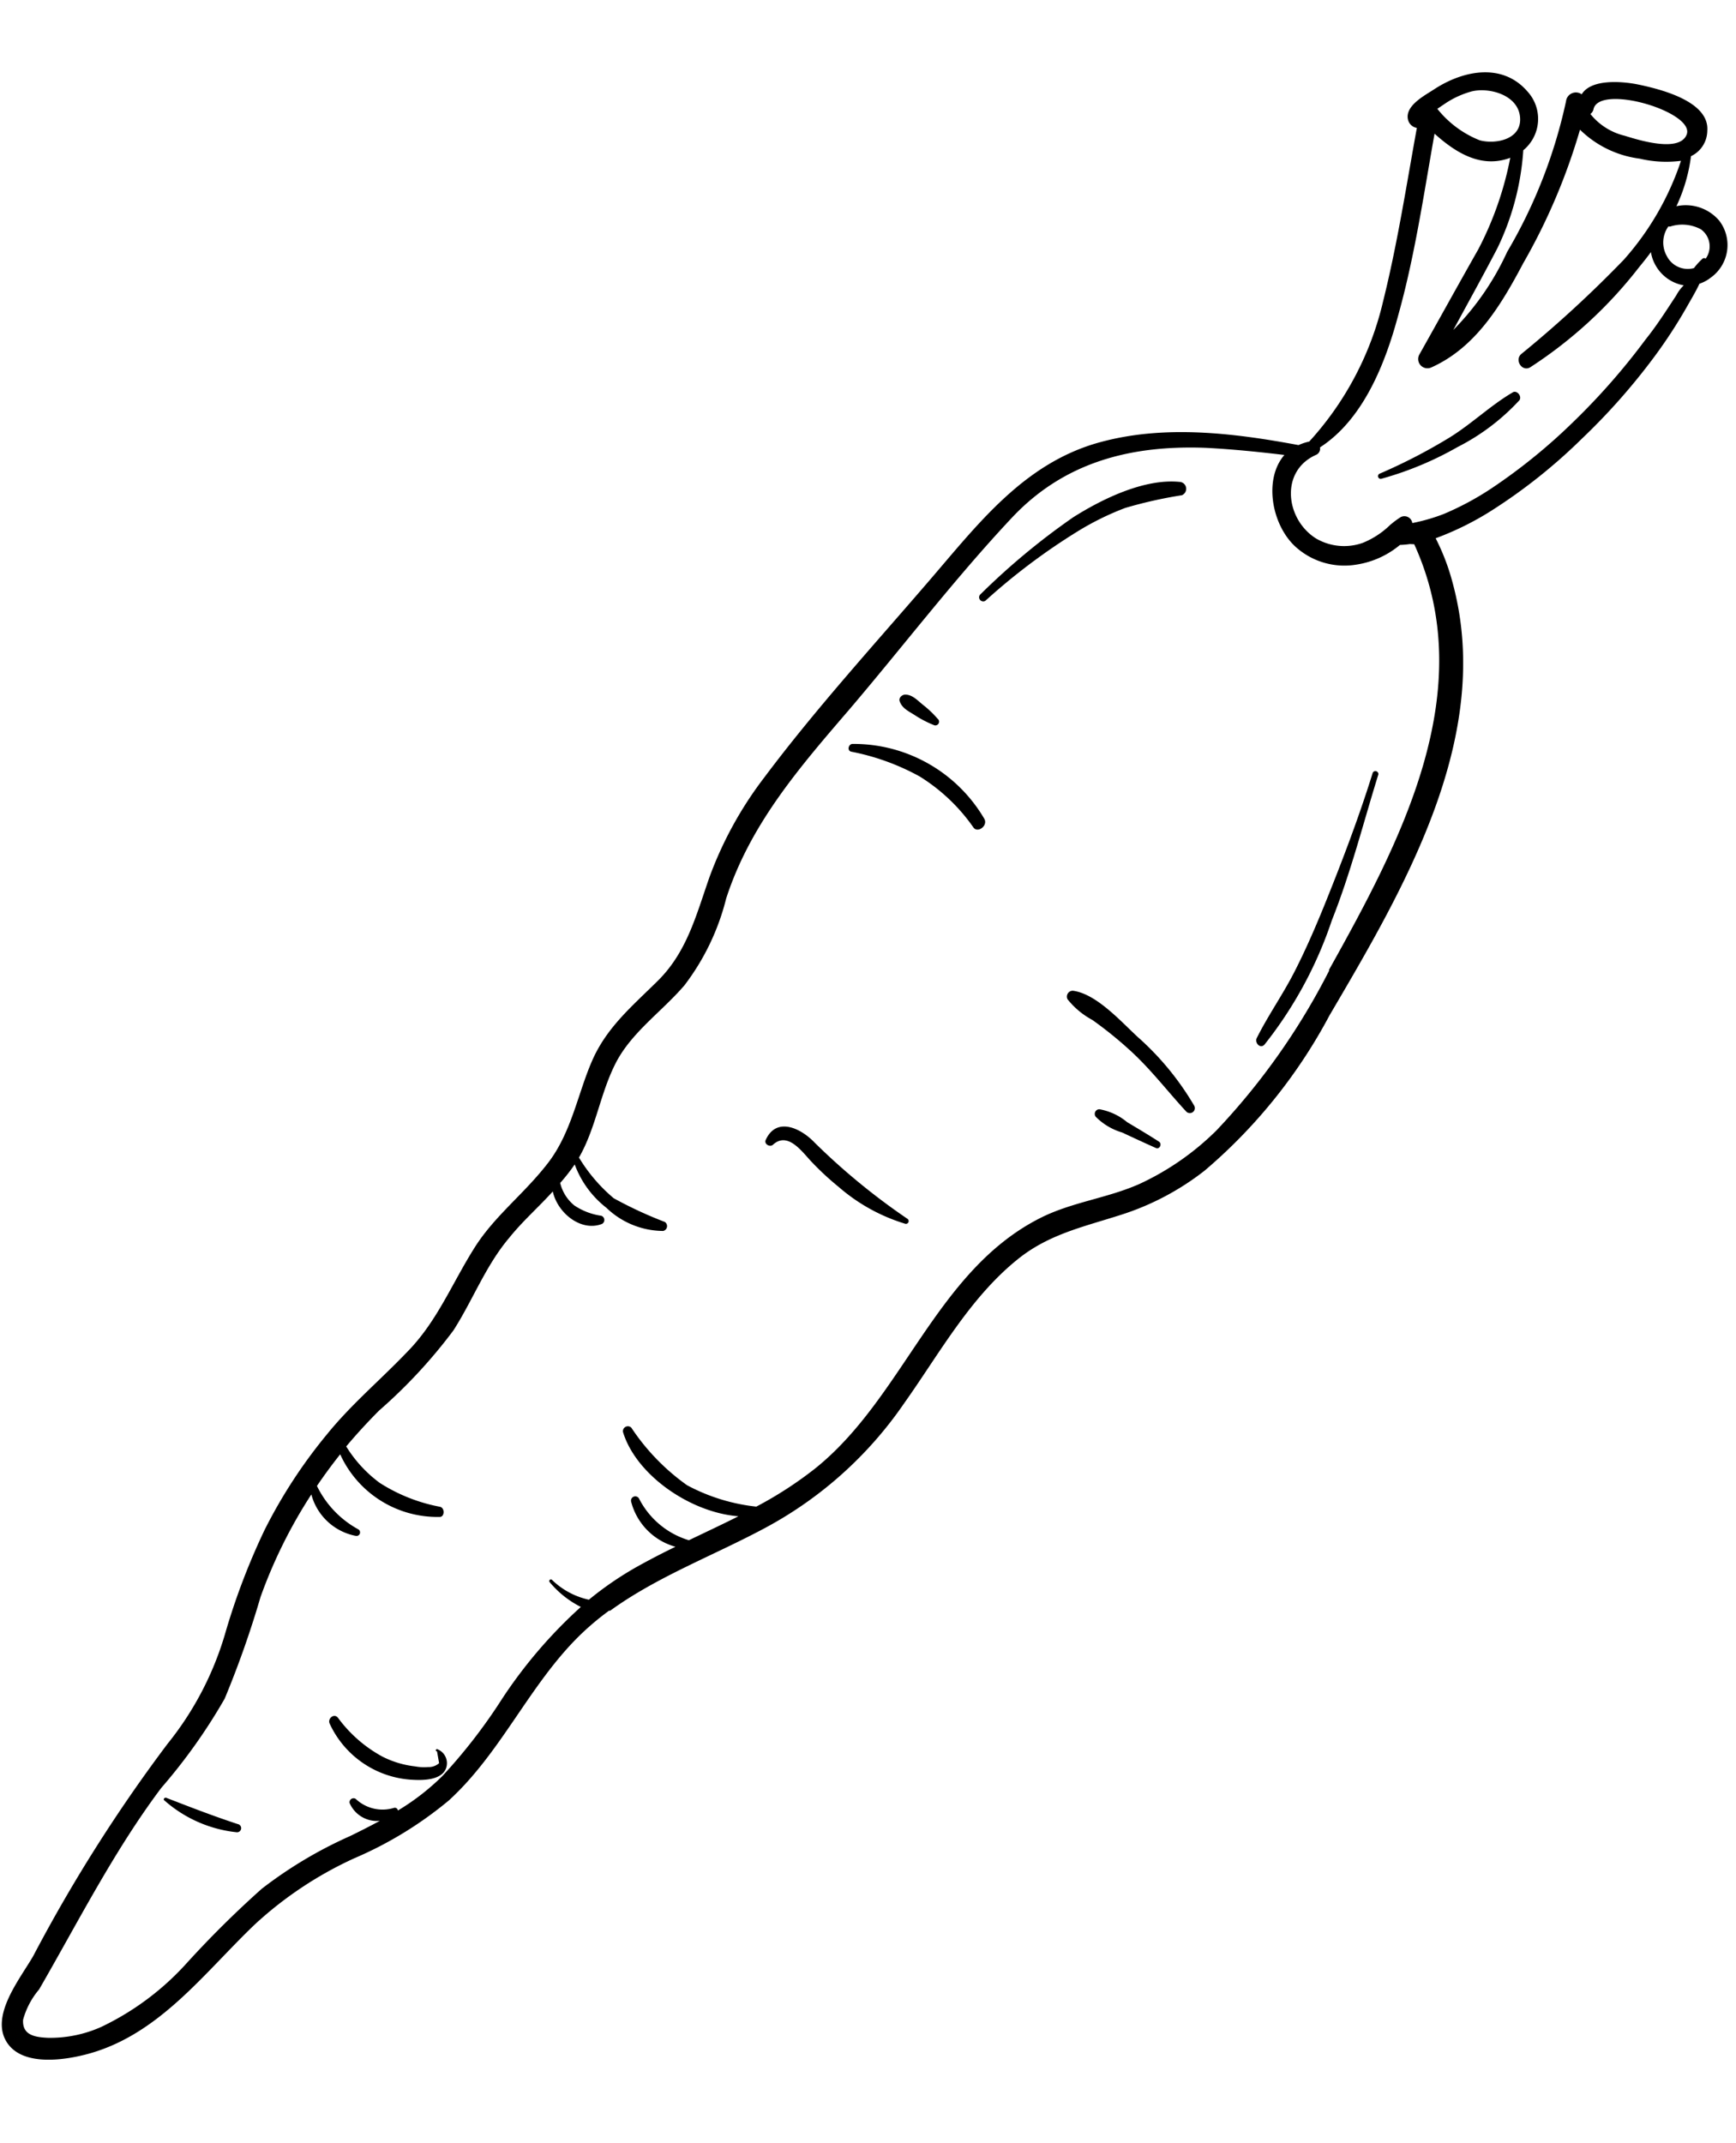 <svg xmlns="http://www.w3.org/2000/svg" width="97.795" height="120.66" viewBox="0 0 97.795 120.66"><defs><style>.a,.b{mix-blend-mode:multiply;isolation:isolate;}</style></defs><g class="a" transform="translate(6.072) rotate(3)"><g class="a" transform="translate(0 0)"><path class="b" d="M91.3,7.654a2.476,2.476,0,0,0-2.446-.682,9.422,9.422,0,0,0,.672-2.857,1.6,1.6,0,0,0,.842-1.473C90.412.958,87.555.427,86.312.236c-.9-.13-2.636-.18-3.117.722a.561.561,0,0,0-.862.441,28.547,28.547,0,0,1-2.867,8.64,15.336,15.336,0,0,1-2.8,4.551c.762-1.6,1.514-3.137,2.245-4.741a14.915,14.915,0,0,0,1.163-5.573,2.285,2.285,0,0,0,.06-3.318c-1.493-1.554-3.659-1-5.222.13-.481.361-1.614,1-1.423,1.774a.611.611,0,0,0,.531.471C73.6,6.621,73.262,9.949,72.63,13.2a17.661,17.661,0,0,1-3.739,8.089,2.936,2.936,0,0,0-.591.231c-3.7-.491-7.608-.762-11.2.431-4.2,1.393-6.606,4.962-9.192,8.3-2.937,3.8-6.014,7.548-8.7,11.557a21.26,21.26,0,0,0-2.777,5.754c-.642,2.2-1.052,4.3-2.636,6.014-1.333,1.463-2.686,2.716-3.408,4.611s-.952,4.12-2.2,5.924-2.807,3.087-3.849,4.922c-1.183,2.095-1.9,4.29-3.5,6.1-1.413,1.644-3.007,3.127-4.28,4.881a28.527,28.527,0,0,0-3.228,5.563A38.34,38.34,0,0,0,11.4,91.591a17.862,17.862,0,0,1-2.9,6.3,87.7,87.7,0,0,0-6.926,12.319C.912,111.528-.762,113.773.4,115.227c1,1.243,3.328.742,4.611.311,3.919-1.323,6.235-4.891,8.941-7.758a21.29,21.29,0,0,1,5.4-4.009,21.541,21.541,0,0,0,5.142-3.528c2.787-2.827,4.16-6.676,6.816-9.6A15.264,15.264,0,0,1,32.947,89.1h.06c2.566-2.075,5.683-3.418,8.49-5.122a22.2,22.2,0,0,0,7.437-7.407c1.844-2.907,3.4-6.164,6.014-8.48,1.674-1.483,3.639-2,5.673-2.777A15.035,15.035,0,0,0,65.152,62.6a29.81,29.81,0,0,0,6.575-9.111c3.819-7.357,8.43-16.178,5.653-24.658a12.388,12.388,0,0,0-1.093-2.476,16.6,16.6,0,0,0,3.137-1.774,30.872,30.872,0,0,0,4.771-4.23A36.085,36.085,0,0,0,88.056,15.5a27.907,27.907,0,0,0,1.7-2.937c.21-.421.441-.852.621-1.3a2.075,2.075,0,0,0,.6-.361A2.255,2.255,0,0,0,91.3,7.654Zm-7.4-5.874c.2-1.514,5.884-.14,5.3,1.183-.411,1-2.777.371-3.458.2a3.538,3.538,0,0,1-2-1.123.491.491,0,0,0,.16-.261Zm-8.32.07A5.092,5.092,0,0,1,77,1.118c1-.3,2.736.08,2.807,1.443.06,1.143-1.353,1.473-2.215,1.283A5.764,5.764,0,0,1,75.116,2.2ZM71.578,50.966a38.39,38.39,0,0,1-5.864,9.322,15.236,15.236,0,0,1-4.18,3.248c-1.764.9-3.769,1.223-5.493,2.215C50.308,69.038,48.874,76.285,44.1,80.515a21.631,21.631,0,0,1-3.177,2.3,10.665,10.665,0,0,1-3.959-1,12.339,12.339,0,0,1-3.308-3.077A.281.281,0,0,0,33.2,79c.852,2.376,4.009,4.34,6.746,4.41-.892.511-1.814,1-2.716,1.494A4.661,4.661,0,0,1,34.31,82.72a.241.241,0,0,0-.441.19,3.558,3.558,0,0,0,2.626,2.4q-1.068.586-2.1,1.233a18.814,18.814,0,0,0-2.616,2,4.29,4.29,0,0,1-2.125-1,.092.092,0,1,0-.13.13,5.493,5.493,0,0,0,1.824,1.3,26.843,26.843,0,0,0-4.15,5.383,30.762,30.762,0,0,1-3.137,4.531,13.262,13.262,0,0,1-2.406,2.075.17.17,0,0,0-.221-.14,2.2,2.2,0,0,1-2.185-.391.226.226,0,0,0-.331.251,1.674,1.674,0,0,0,1.754.912c-.541.331-1.083.642-1.644.952a24.147,24.147,0,0,0-4.8,3.218,56.826,56.826,0,0,0-4.009,4.41,15.4,15.4,0,0,1-4.591,3.819,7.016,7.016,0,0,1-3.007.782c-.672,0-1.443-.05-1.433-.942A4.45,4.45,0,0,1,2,112.079c2-3.919,3.809-8.019,6.275-11.687a31.7,31.7,0,0,0,3.308-5.212A55.279,55.279,0,0,0,13.3,89.356a27.736,27.736,0,0,1,2.556-5.914,3.218,3.218,0,0,0,2.636,2.2.2.2,0,0,0,.1-.381,5.543,5.543,0,0,1-2.446-2.315Q16.719,82,17.36,81.1a6.014,6.014,0,0,0,5.774,3.228c.291,0,.281-.521,0-.571a9.6,9.6,0,0,1-3.458-1.163,7.327,7.327,0,0,1-2-1.955c.551-.732,1.133-1.433,1.744-2.115A29.068,29.068,0,0,0,23.364,73.8c1-1.754,1.624-3.739,2.867-5.373.722-1,1.564-1.814,2.315-2.736.321,1.183,1.694,2.2,2.857,1.684a.251.251,0,0,0-.06-.461,3.639,3.639,0,0,1-1.544-.5,2.336,2.336,0,0,1-.862-1.223,10.637,10.637,0,0,0,.762-1.083,5.5,5.5,0,0,0,1.914,2.346,4.651,4.651,0,0,0,3.258,1.133.281.281,0,0,0,.07-.511,23.168,23.168,0,0,1-2.947-1.183,9.2,9.2,0,0,1-2.075-2.185h0c.872-1.724,1-3.669,1.794-5.433s2.426-3.007,3.629-4.561A13.412,13.412,0,0,0,37.437,48.7c1.143-4.27,3.759-7.608,6.4-11.026,2.837-3.709,5.5-7.608,8.51-11.176,2.787-3.328,6.505-4.491,10.755-4.551,1.473,0,2.957.07,4.43.17-1.1,1.413-.521,3.929.862,5.1a4.1,4.1,0,0,0,3.518.852,5.012,5.012,0,0,0,2.386-1.233,5.363,5.363,0,0,0,.561-.08H75.1c4.2,8.069.08,16.81-3.548,24.2ZM89.109,11.984c-.511.872-1,1.744-1.6,2.576a37.777,37.777,0,0,1-3.779,4.8,32.216,32.216,0,0,1-4.43,4.009,16.228,16.228,0,0,1-2.636,1.6,10.564,10.564,0,0,1-1.734.6.451.451,0,0,0-.672-.3,4.719,4.719,0,0,0-.471.381l-.09.08a4.781,4.781,0,0,1-1.5,1.1,3.137,3.137,0,0,1-2.656-.12c-1.764-1-2.215-3.679-.231-4.691a.371.371,0,0,0,.2-.431c2.366-1.714,3.428-4.922,4.009-7.638.762-3.388,1.083-6.886,1.514-10.344,1.233,1,2.726,1.834,4.33,1.133a18.825,18.825,0,0,1-1.524,5.232c-1,2-2,4.06-3.007,6.094a.521.521,0,0,0,.7.7c2.456-1.253,3.759-3.739,4.871-6.134a34.351,34.351,0,0,0,2.8-7.678,5.864,5.864,0,0,0,3.448,1.453,6.465,6.465,0,0,0,2.325,0,15.917,15.917,0,0,1-2.927,5.733,66.316,66.316,0,0,1-5.5,5.613c-.351.361.11,1,.551.712a24.838,24.838,0,0,0,5.834-5.954q.321-.431.621-.882a2.115,2.115,0,0,0,.281.7A2.265,2.265,0,0,0,89.5,11.4,2.194,2.194,0,0,0,89.109,11.984Zm1.554-2.145a.15.15,0,0,0-.18,0,3.871,3.871,0,0,0-.461.561,1.323,1.323,0,0,1-1.564-.6,1.554,1.554,0,0,1,0-1.664h.1A2.205,2.205,0,0,1,90.3,8.2a1.183,1.183,0,0,1,.361,1.624Z"/><path class="b" d="M7.32.043c-1.213.8-2.225,1.9-3.438,2.736A31.374,31.374,0,0,1,.093,4.995a.153.153,0,1,0,.12.281,18.664,18.664,0,0,0,4.17-2A12.309,12.309,0,0,0,7.731.454C7.861.2,7.53-.117,7.32.043Z" transform="translate(72.868 17.885)"/><path class="b" d="M7.841,3.834A8.53,8.53,0,0,0,.223.015c-.231,0-.331.391-.06.441A13.171,13.171,0,0,1,4.082,1.648,10.324,10.324,0,0,1,7.239,4.335C7.49,4.7,8.091,4.224,7.841,3.834Z" transform="translate(43.88 39.624)"/><path class="b" d="M2.207,1.264A5.9,5.9,0,0,0,1.325.512C1.034.3.713-.019.322,0c-.18,0-.391.2-.3.4.16.381.521.521.862.712A6.1,6.1,0,0,0,2,1.625a.21.21,0,0,0,.21-.361Z" transform="translate(46.597 36.711)"/><path class="b" d="M7.489,6.114A15.857,15.857,0,0,0,4.1,2.406C3.1,1.574,1.645.1.322,0A.331.331,0,0,0,.042.491,4.5,4.5,0,0,0,1.5,1.584,22.051,22.051,0,0,1,3.64,3.127c1.243,1,2.265,2.215,3.408,3.328a.281.281,0,0,0,.441-.341Z" transform="translate(56.892 52.87)"/><path class="b" d="M3.691,1.644c-.611-.351-1.223-.672-1.844-1A3.358,3.358,0,0,0,.253,0a.261.261,0,0,0-.18.441,3.478,3.478,0,0,0,1.524.8c.642.261,1.293.521,1.945.772C3.761,2.095,3.892,1.754,3.691,1.644Z" transform="translate(58.805 59.456)"/><path class="b" d="M8.2,4.816A37.308,37.308,0,0,1,2.764.807C1.992.075.559-.566.017.807c-.1.241.261.421.421.251.8-.812,1.674.331,2.215.842A16.229,16.229,0,0,0,4.277,3.253,10.224,10.224,0,0,0,8.086,5.107a.155.155,0,1,0,.11-.291Z" transform="translate(40.357 61.355)"/><path class="b" d="M6.156,1.568c-.08,0-.12.1,0,.13l.15.652a.882.882,0,0,1-.611.251,2.786,2.786,0,0,1-.732,0A5.4,5.4,0,0,1,3.1,2.149,7.588,7.588,0,0,1,.483.095C.252-.166-.109.165.031.445A5.453,5.453,0,0,0,4.923,3.362c.561,0,1.564-.07,1.784-.732a.842.842,0,0,0-.551-1.063Z" transform="translate(17.529 95.827)"/><path class="b" d="M4.237,1.273C2.834.892,1.49.451.117,0c-.08,0-.16.09-.09.15a7.3,7.3,0,0,0,4.15,1.584.232.232,0,1,0,.06-.461Z" transform="translate(8.452 100.923)"/><path class="b" d="M10.977.007c-2-.11-4.31,1.163-5.924,2.305A39.2,39.2,0,0,0,.041,6.943a.231.231,0,0,0,.321.321,35.313,35.313,0,0,1,4.992-4.18,15.717,15.717,0,0,1,2.6-1.453A24.908,24.908,0,0,1,11.107.748a.391.391,0,0,0-.13-.742Z" transform="translate(50.778 23.935)"/><path class="b" d="M5.768.09c-.662,2.6-1.493,5.172-2.366,7.7-.451,1.293-.932,2.576-1.493,3.819S.586,14.073.025,15.356c-.12.271.221.621.451.351A22.914,22.914,0,0,0,3.9,8.52C4.826,5.784,5.378,2.967,6.089.17A.17.17,0,0,0,5.768.09Z" transform="translate(67.673 39.629)"/></g></g></svg>